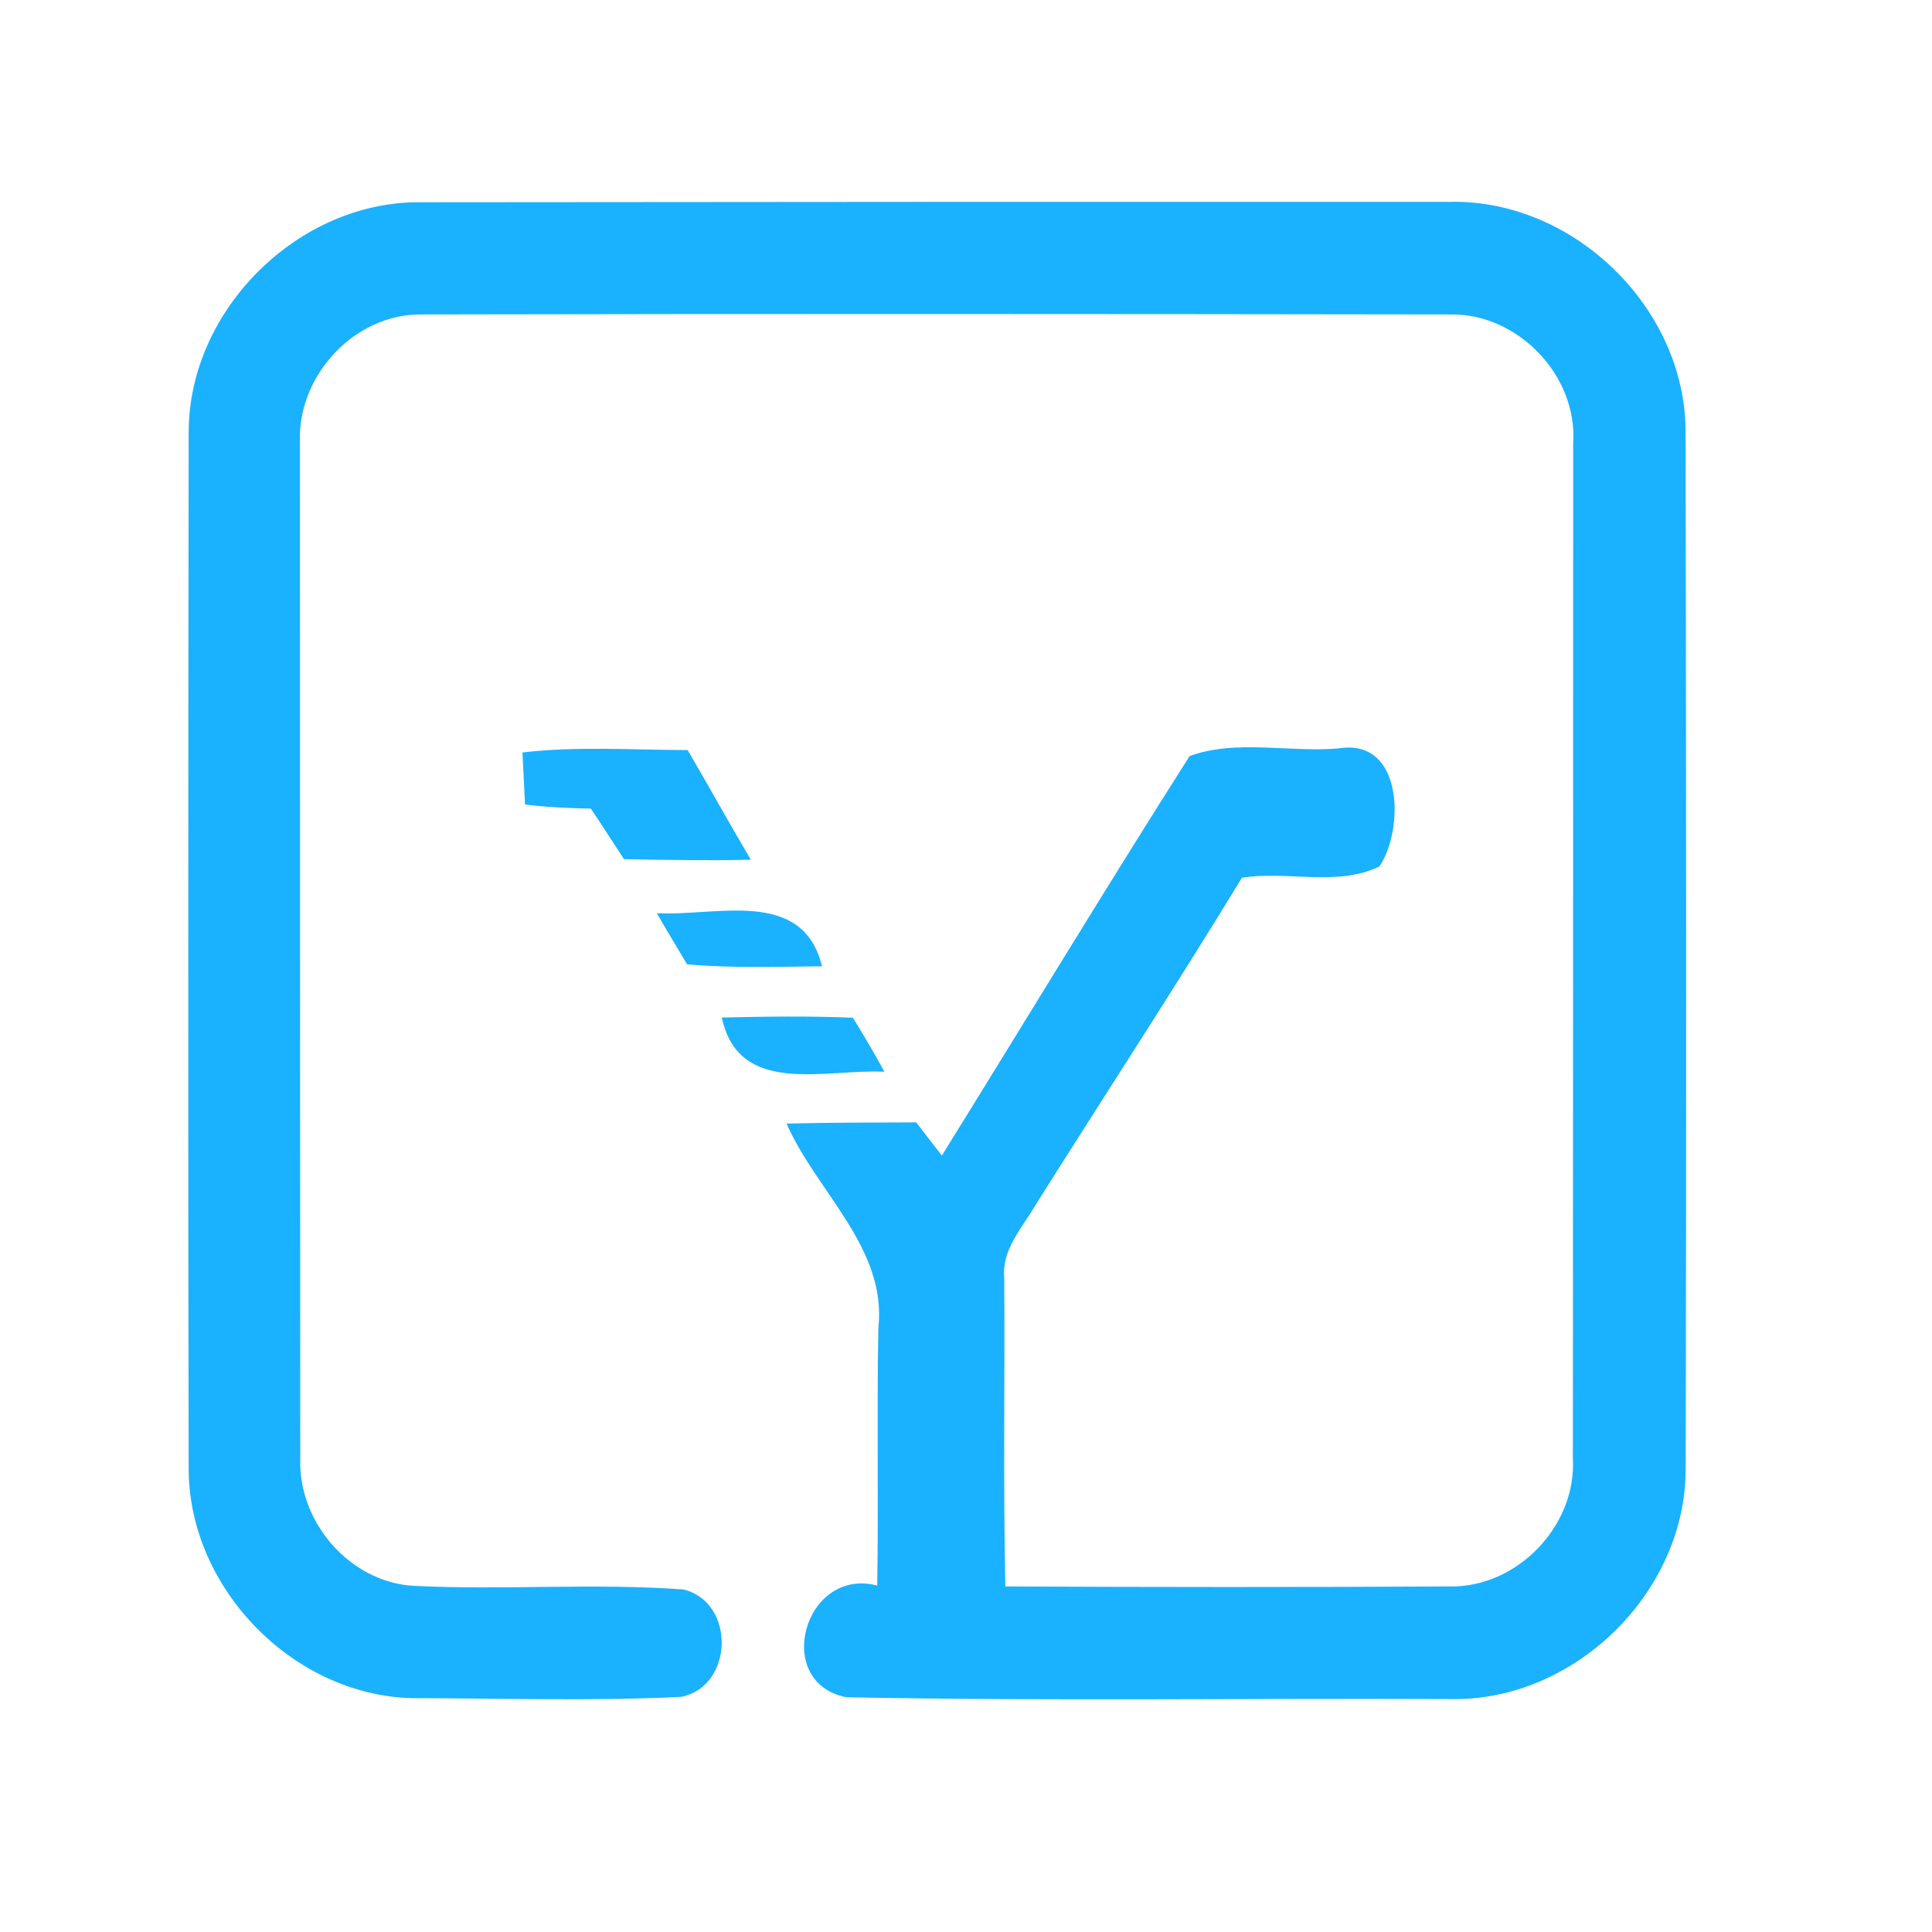 <?xml version="1.0" encoding="UTF-8" ?>
<!DOCTYPE svg PUBLIC "-//W3C//DTD SVG 1.1//EN" "http://www.w3.org/Graphics/SVG/1.1/DTD/svg11.dtd">
<svg width="192pt" height="192pt" viewBox="0 0 192 192" version="1.1" xmlns="http://www.w3.org/2000/svg">
<g id="#1ab1ffff">
<path fill="#1ab1ff" opacity="1.00" d=" M 18.75 43.03 C 18.71 30.79 29.70 19.90 41.94 20.10 C 75.97 20.06 110.01 20.05 144.04 20.06 C 156.36 19.77 167.52 30.60 167.51 42.94 C 167.57 77.31 167.60 111.69 167.52 146.06 C 167.48 158.37 156.34 169.17 144.04 168.85 C 124.07 168.76 104.08 169.06 84.12 168.67 C 76.71 167.21 79.92 155.68 87.18 157.57 C 87.31 149.05 87.13 140.52 87.29 132.00 C 88.17 124.02 81.14 118.46 78.17 111.66 C 82.46 111.55 86.76 111.56 91.05 111.54 C 91.90 112.64 92.74 113.74 93.60 114.84 C 101.81 101.61 109.87 88.27 118.22 75.14 C 122.80 73.44 128.18 74.81 133.07 74.37 C 139.50 73.35 139.56 82.47 137.08 86.11 C 132.89 88.14 127.92 86.51 123.42 87.23 C 116.74 98.20 109.70 108.96 102.86 119.83 C 101.56 122.05 99.55 124.19 99.80 126.96 C 99.87 137.19 99.69 147.43 99.91 157.66 C 114.63 157.73 129.36 157.74 144.08 157.66 C 150.76 157.78 156.67 151.66 156.31 144.98 C 156.34 111.33 156.33 77.67 156.34 44.01 C 156.78 37.29 150.79 31.09 144.07 31.25 C 110.02 31.20 75.97 31.18 41.92 31.25 C 35.24 31.15 29.52 37.35 29.81 43.97 C 29.81 77.65 29.82 111.34 29.84 145.03 C 29.65 151.24 34.72 157.16 40.97 157.59 C 49.94 158.06 58.97 157.30 67.92 157.96 C 73.11 159.23 72.93 167.55 67.72 168.63 C 58.81 169.07 49.85 168.77 40.92 168.76 C 29.09 168.45 18.76 157.81 18.75 145.98 C 18.68 111.66 18.71 77.34 18.75 43.03 Z" />
<path fill="#1ab1ff" opacity="1.00" d=" M 51.92 74.78 C 57.36 74.14 62.87 74.53 68.34 74.54 C 70.45 78.16 72.48 81.83 74.62 85.44 C 70.42 85.54 66.21 85.46 62.01 85.38 C 60.91 83.71 59.84 82.02 58.72 80.36 C 56.54 80.32 54.35 80.22 52.18 79.95 C 52.09 78.22 52.00 76.50 51.92 74.78 Z" />
<path fill="#1ab1ff" opacity="1.00" d=" M 65.27 90.75 C 71.20 91.08 79.77 88.18 81.69 96.03 C 77.22 96.07 72.74 96.23 68.28 95.83 C 67.27 94.14 66.25 92.45 65.27 90.75 Z" />
<path fill="#1ab1ff" opacity="1.00" d=" M 71.73 101.12 C 76.08 101.02 80.42 100.96 84.76 101.14 C 85.85 102.90 86.90 104.69 87.89 106.51 C 82.01 106.20 73.43 109.03 71.73 101.12 Z" />
</g>
</svg>
